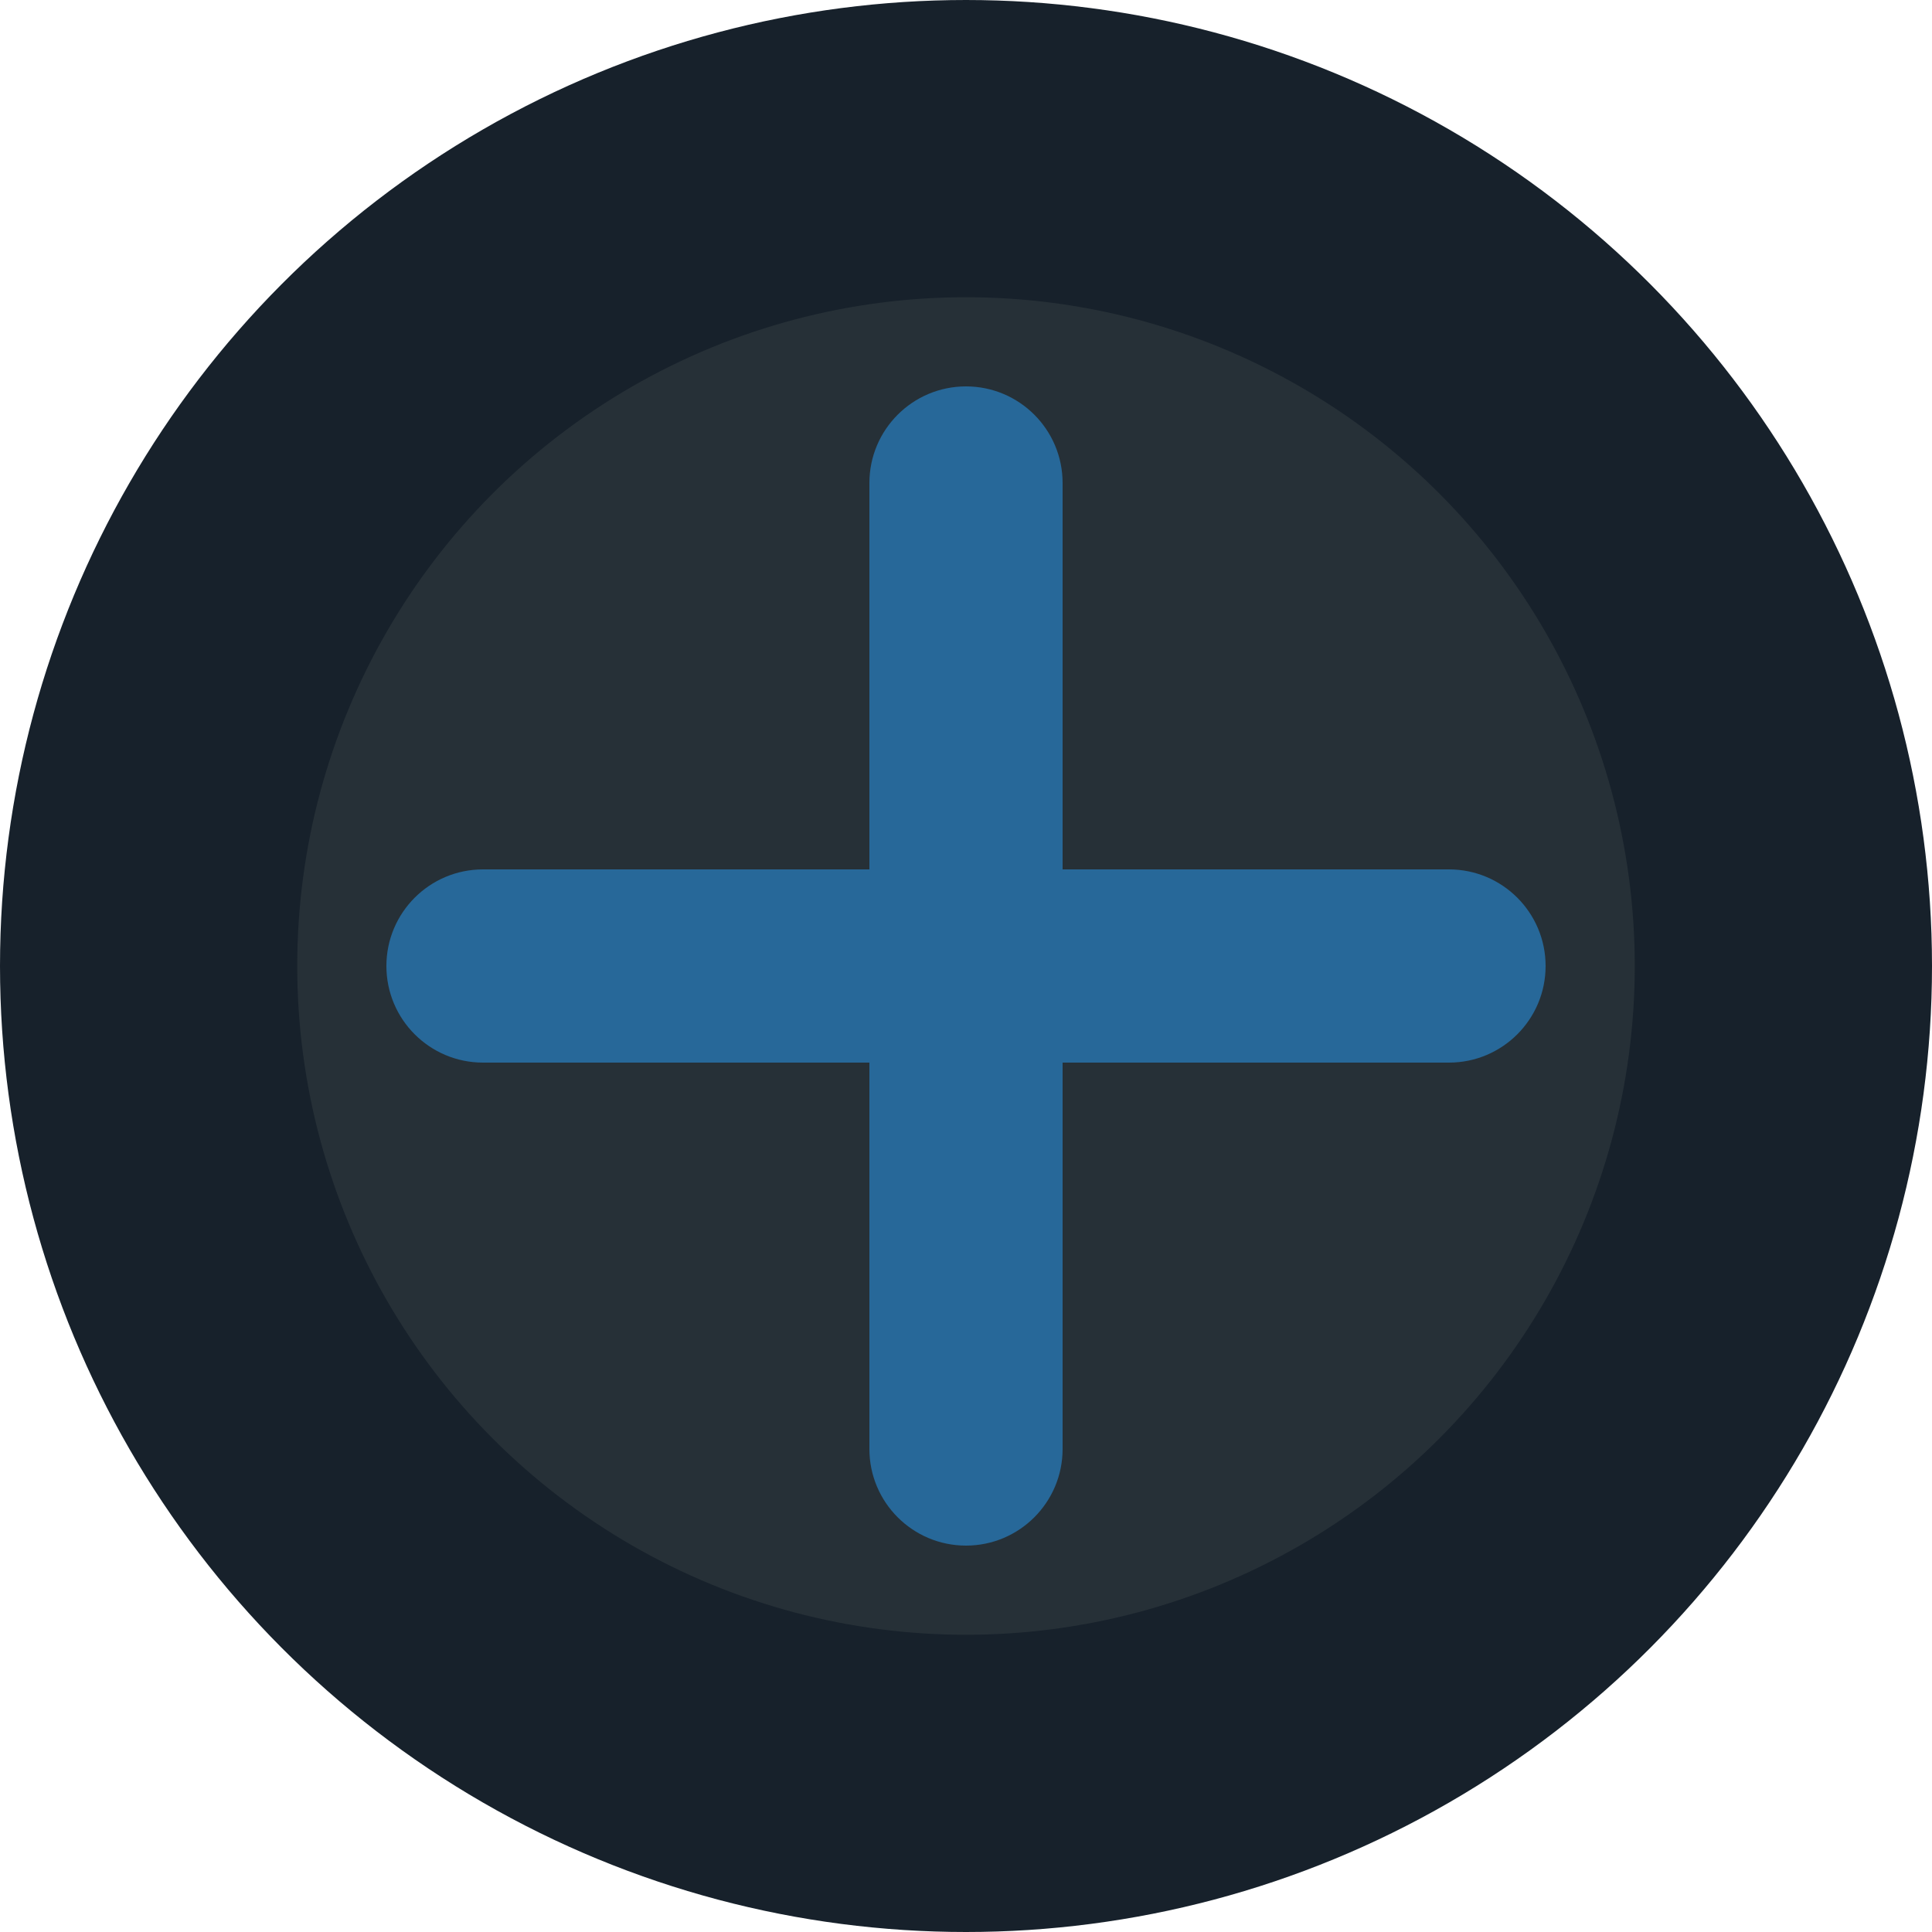 <svg width="13" height="13" viewBox="0 0 13 13" fill="none" xmlns="http://www.w3.org/2000/svg">
<circle cx="6.5" cy="6.5" r="5.5" fill="#263037" stroke="#17212B" stroke-width="2"/>
<path d="M2.6 6.5C2.6 6.141 2.891 5.85 3.25 5.85H9.75C10.109 5.85 10.4 6.141 10.4 6.5C10.4 6.859 10.109 7.15 9.75 7.15H3.25C2.891 7.15 2.6 6.859 2.6 6.5Z" fill="#276899"/>
<path d="M6.5 2.6C6.859 2.6 7.15 2.891 7.15 3.25L7.15 9.75C7.15 10.109 6.859 10.4 6.5 10.4C6.141 10.4 5.85 10.109 5.85 9.75L5.85 3.25C5.85 2.891 6.141 2.6 6.5 2.6Z" fill="#276899"/>
</svg>

